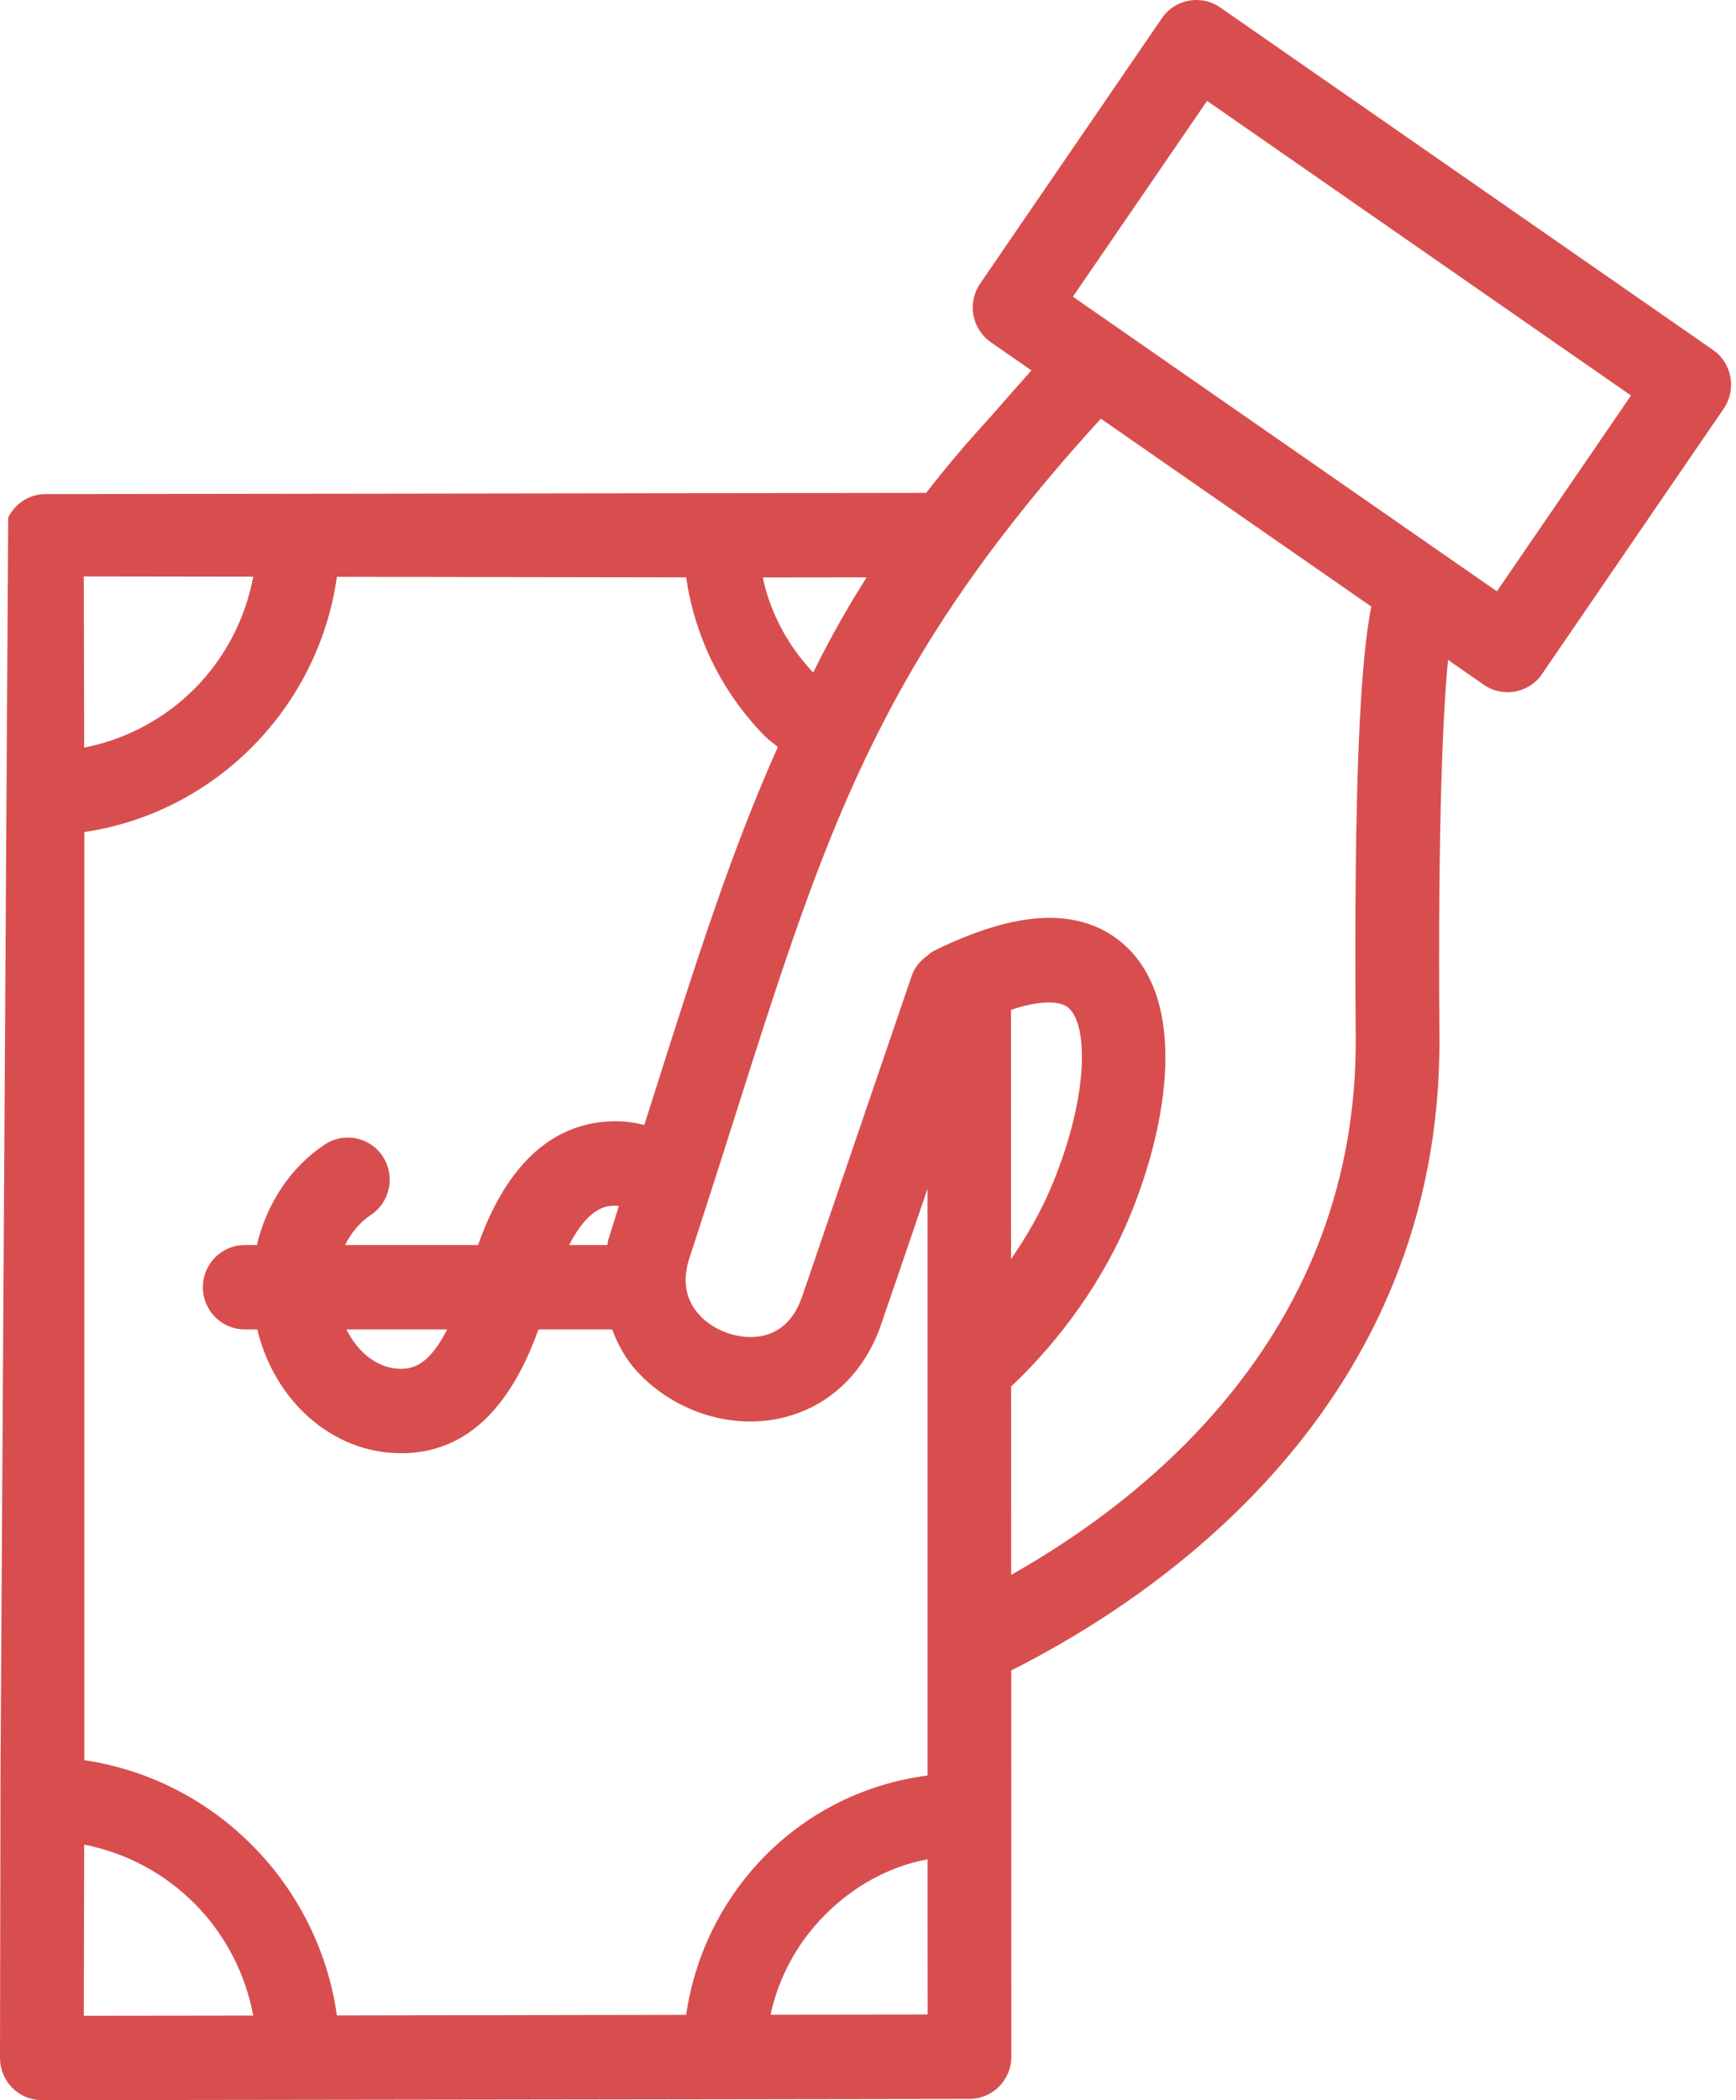 <?xml version="1.0" encoding="UTF-8"?>
<svg width="43px" height="52px" viewBox="0 0 43 52" version="1.1" xmlns="http://www.w3.org/2000/svg" xmlns:xlink="http://www.w3.org/1999/xlink">
    <!-- Generator: Sketch 43.2 (39069) - http://www.bohemiancoding.com/sketch -->
    <title>Fill 1</title>
    <desc>Created with Sketch.</desc>
    <defs></defs>
    <g id="Page-1" stroke="none" stroke-width="1" fill="none" fill-rule="evenodd">
        <g id="home-copy-4" transform="translate(-880, -1035)" fill="#D84E4E">
            <path d="M917.078,1049.641 L915.807,1048.759 L915.805,1048.757 C915.804,1048.756 915.802,1048.756 915.802,1048.756 L906.575,1042.346 L909.899,1037.498 L920.399,1044.793 L917.078,1049.641 Z M913.581,1060.667 C913.635,1067.967 908.432,1072.086 905.047,1073.993 L905.045,1069.331 C906.275,1068.169 907.347,1066.679 908.001,1065.077 C908.939,1062.787 909.398,1059.836 907.885,1058.427 C907.175,1057.769 906.219,1057.579 905.039,1057.837 C904.766,1057.898 904.481,1057.983 904.182,1058.092 C904.141,1058.108 904.098,1058.121 904.055,1058.138 C903.747,1058.256 903.43,1058.392 903.097,1058.562 C903.05,1058.587 903.016,1058.629 902.973,1058.659 C902.8,1058.784 902.656,1058.947 902.585,1059.155 L899.879,1067.072 C899.69,1067.642 899.354,1067.977 898.875,1068.078 C898.338,1068.183 897.686,1067.97 897.309,1067.543 C896.976,1067.167 896.899,1066.698 897.075,1066.153 C897.199,1065.78 897.311,1065.431 897.426,1065.072 C897.427,1065.068 897.428,1065.064 897.43,1065.06 C897.714,1064.184 897.985,1063.334 898.238,1062.538 C899.209,1059.476 900.012,1056.978 901.032,1054.658 C901.297,1054.055 901.58,1053.465 901.882,1052.879 C902.212,1052.238 902.571,1051.602 902.963,1050.964 C903.55,1050.009 904.22,1049.045 904.996,1048.049 C905.667,1047.187 906.413,1046.3 907.268,1045.367 L913.966,1050.018 C913.699,1051.369 913.531,1054.248 913.581,1060.667 L913.581,1060.667 Z M899.087,1084.885 C899.279,1083.982 899.735,1083.119 900.419,1082.428 C901.136,1081.701 902.021,1081.214 902.974,1081.036 L902.976,1084.88 L899.087,1084.885 Z M905.041,1060.004 C905.811,1059.748 906.289,1059.786 906.476,1059.963 C906.964,1060.416 906.951,1062.157 906.084,1064.282 C905.797,1064.983 905.435,1065.609 905.043,1066.174 L905.041,1060.004 Z M891.076,1067.916 C890.658,1068.736 890.284,1068.892 889.935,1068.892 C889.355,1068.892 888.867,1068.49 888.58,1067.916 L891.076,1067.916 Z M894.097,1065.827 C894.597,1064.852 895.053,1064.852 895.256,1064.852 C895.281,1064.852 895.303,1064.861 895.328,1064.863 L895.064,1065.707 C895.054,1065.747 895.051,1065.787 895.043,1065.827 L894.097,1065.827 Z M896.996,1084.888 L888.345,1084.902 C887.885,1081.648 885.326,1079.061 882.089,1078.582 L882.089,1055.601 C885.326,1055.122 887.885,1052.534 888.345,1049.282 L896.996,1049.296 C897.205,1050.748 897.874,1052.142 898.948,1053.23 C899.047,1053.331 899.163,1053.403 899.267,1053.496 C898.135,1056.019 897.283,1058.685 896.262,1061.902 C896.164,1062.208 896.06,1062.535 895.959,1062.852 C895.731,1062.799 895.5,1062.762 895.256,1062.762 C893.201,1062.762 892.27,1064.618 891.841,1065.827 L888.548,1065.827 C888.699,1065.519 888.917,1065.26 889.183,1065.084 C889.663,1064.767 889.797,1064.121 889.484,1063.637 C889.17,1063.154 888.524,1063.021 888.049,1063.336 C887.206,1063.889 886.607,1064.795 886.362,1065.827 L886.062,1065.827 C885.49,1065.827 885.025,1066.294 885.025,1066.872 C885.025,1067.449 885.49,1067.916 886.062,1067.916 L886.373,1067.916 C886.793,1069.675 888.224,1070.982 889.935,1070.982 C891.96,1070.982 892.873,1069.198 893.338,1067.916 L895.164,1067.916 C895.308,1068.316 895.515,1068.662 895.759,1068.933 C896.645,1069.911 898.021,1070.39 899.295,1070.123 C900.5,1069.871 901.428,1069.003 901.843,1067.74 L902.258,1066.532 L902.973,1064.438 L902.973,1078.961 C901.466,1079.159 900.06,1079.829 898.948,1080.953 C897.874,1082.041 897.205,1083.434 896.996,1084.888 L896.996,1084.888 Z M882.076,1084.91 L882.085,1080.672 C884.222,1081.094 885.868,1082.757 886.273,1084.905 L882.076,1084.91 Z M886.273,1049.279 C885.868,1051.426 884.222,1053.089 882.085,1053.511 L882.076,1049.273 L886.273,1049.279 Z M901.467,1049.295 C901.01,1050.01 900.559,1050.804 900.142,1051.653 C899.532,1051.003 899.085,1050.2 898.893,1049.298 L901.467,1049.295 Z M922.431,1043.665 L910.223,1035.184 C910.043,1035.059 909.838,1035 909.634,1035 C909.305,1035 908.98,1035.157 908.78,1035.45 L904.279,1042.02 C904.122,1042.249 904.063,1042.53 904.111,1042.803 C904.162,1043.075 904.317,1043.317 904.543,1043.474 L905.549,1044.172 C905.072,1044.699 904.71,1045.131 904.162,1045.735 C903.879,1046.048 903.443,1046.556 902.94,1047.204 L897.742,1047.211 C897.741,1047.211 897.741,1047.21 897.741,1047.21 L897.738,1047.21 C897.737,1047.21 897.736,1047.211 897.736,1047.211 L881.119,1047.234 C880.714,1047.235 880.373,1047.475 880.203,1047.815 L880.013,1078.776 L880,1085.953 C880,1086.231 880.109,1086.497 880.303,1086.694 C880.498,1086.891 880.762,1087 881.037,1087 L881.039,1087 L897.965,1086.977 L897.967,1086.977 L897.969,1086.977 L904.016,1086.968 C904.587,1086.967 905.051,1086.5 905.051,1085.923 L905.048,1076.36 C908.69,1074.528 915.724,1069.803 915.655,1060.65 C915.614,1055.279 915.743,1052.633 915.867,1051.339 L916.753,1051.955 C917.224,1052.281 917.873,1052.164 918.196,1051.688 L922.695,1045.118 C923.021,1044.643 922.902,1043.992 922.431,1043.665 L922.431,1043.665 Z" id="Fill-1"></path>
        </g>
    </g>
</svg>